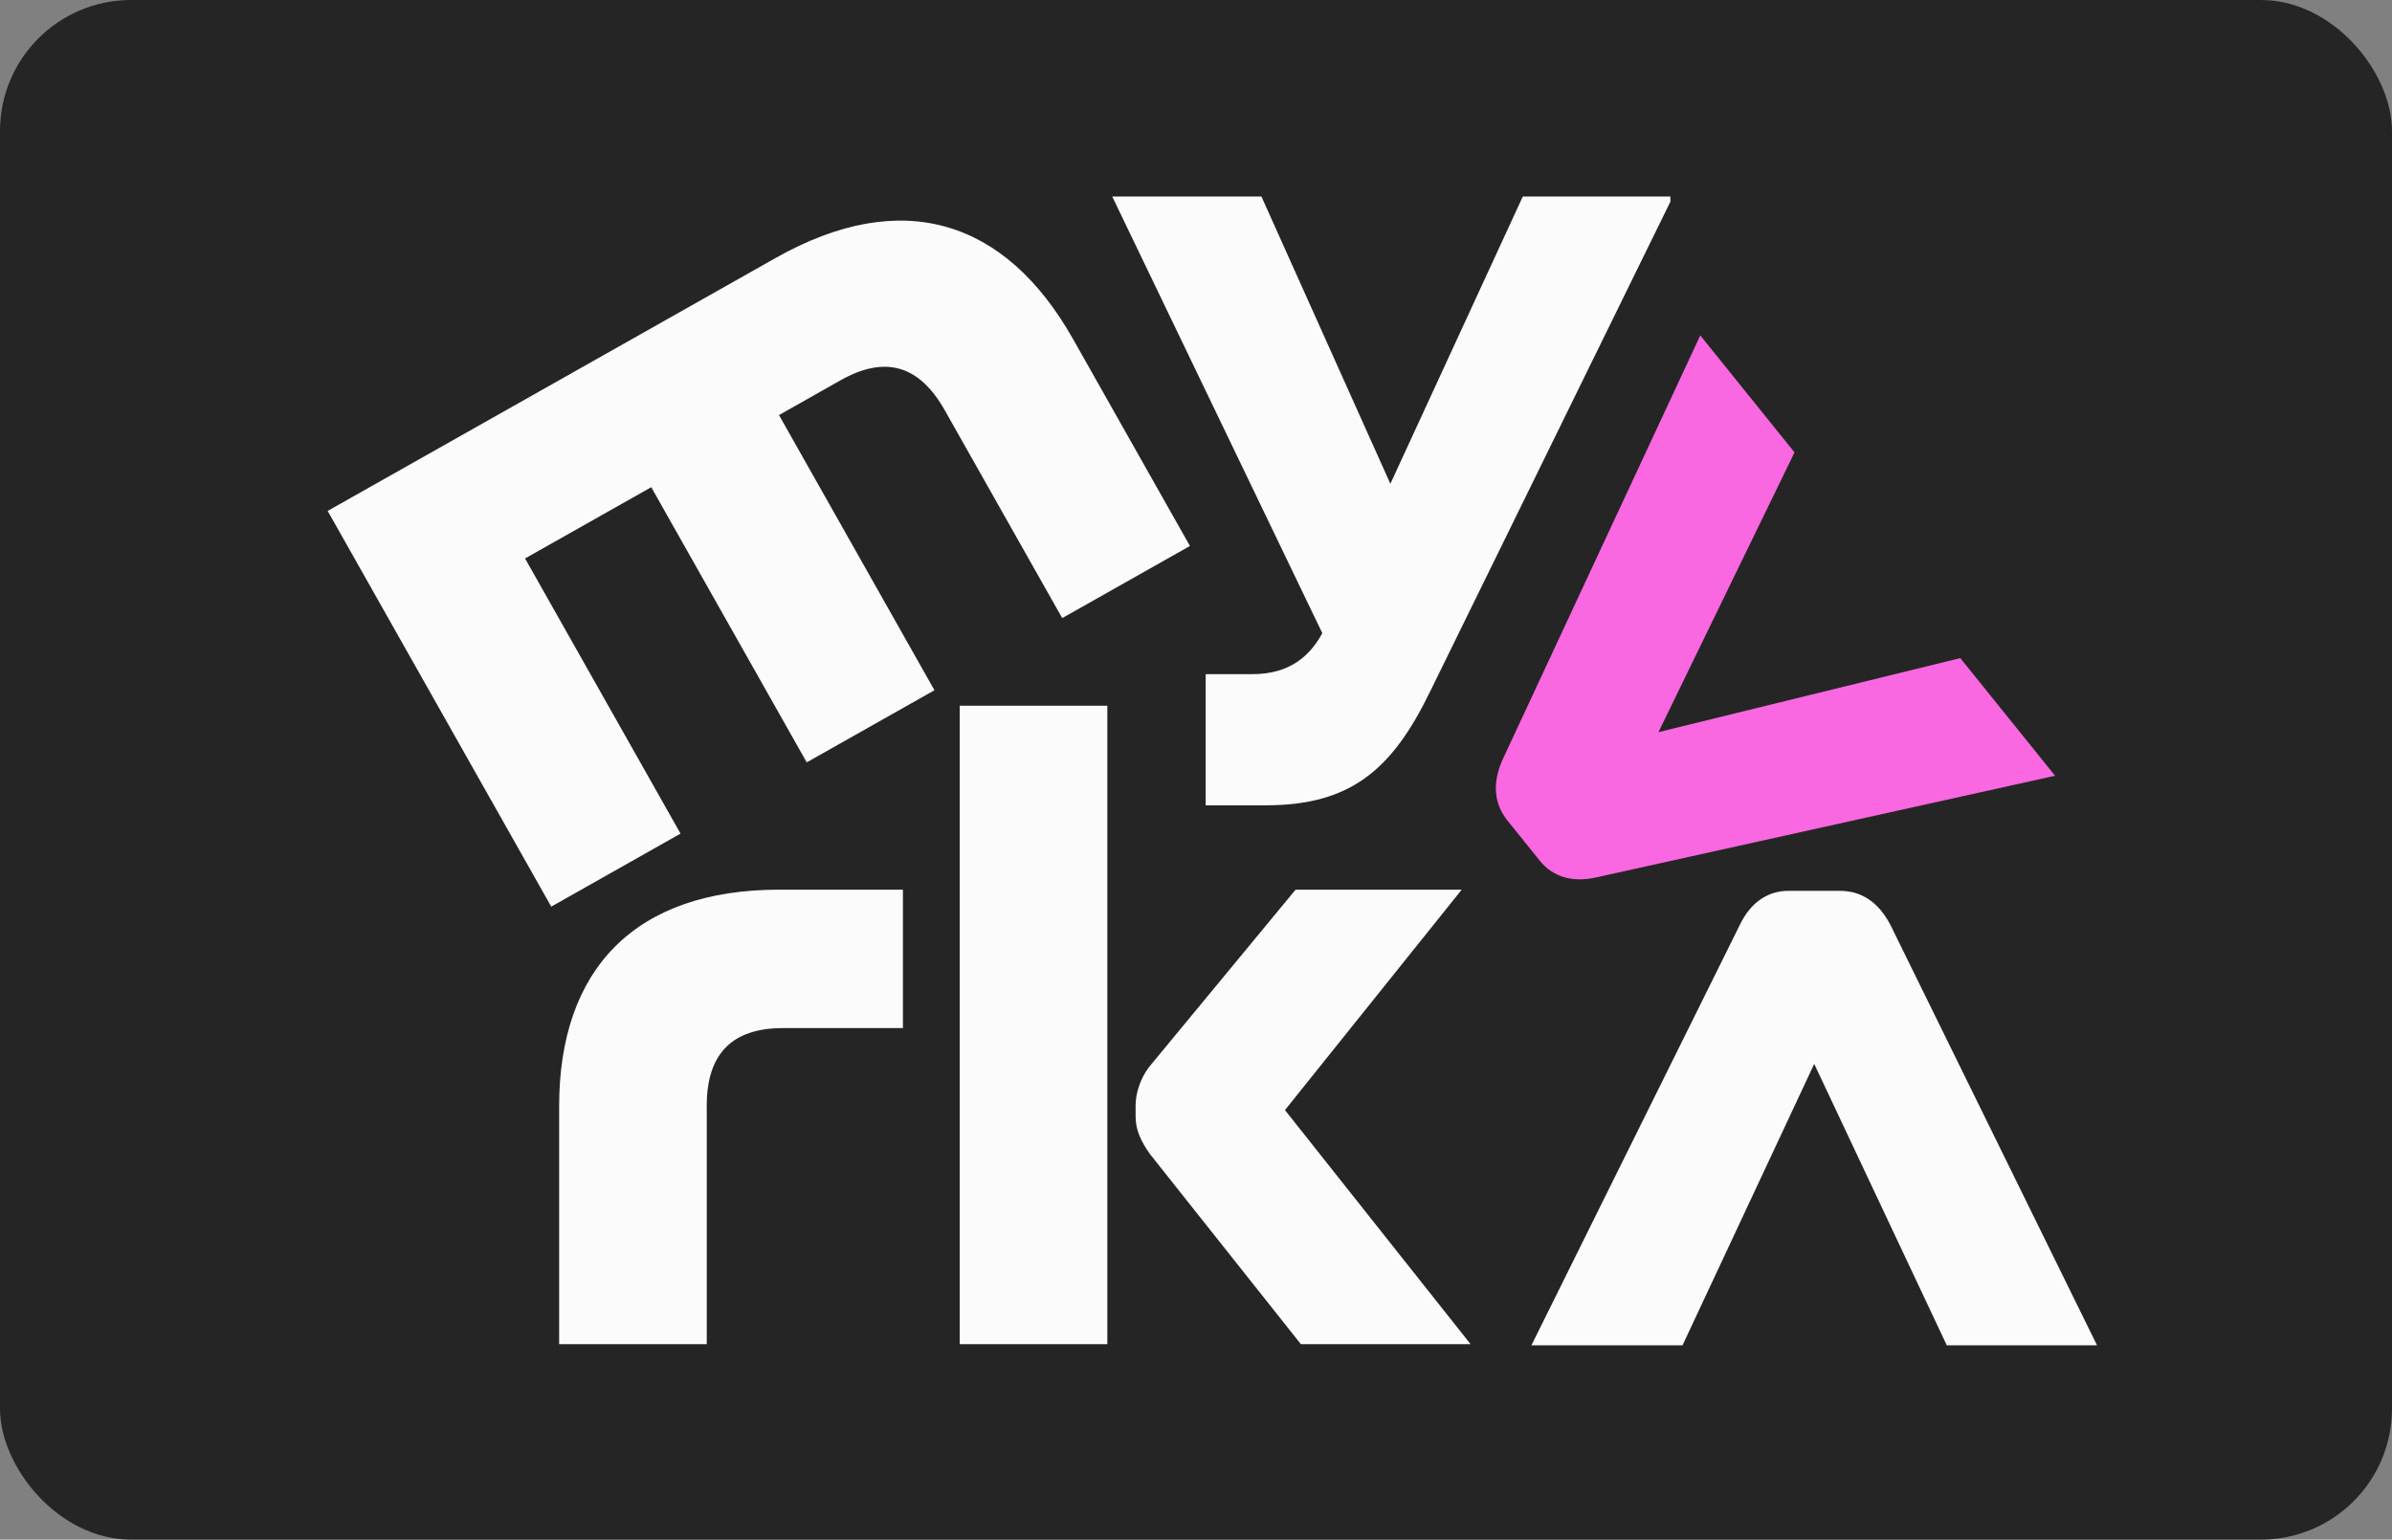 <svg width="73" height="47" viewBox="0 0 73 47" fill="none" xmlns="http://www.w3.org/2000/svg">
<rect x="0" y="0" width="73" height="47" fill="#808080" stroke="none"/>
<rect width="73" height="47" rx="4" fill="#252525"/>
<rect width="53.999" height="35.069" transform="translate(10 6)" fill="#252525"/>
<g clip-path="url(#clip0_413_770)">
<path d="M38.629 24.584H36.795V20.58H38.224C39.357 20.58 39.977 20.024 40.355 19.329L33.882 5.872H38.44L42.432 14.769L46.532 5.872H51.117L43.646 21.108C42.486 23.5 41.218 24.584 38.629 24.584Z" fill="#FBFBFB"/>
<path d="M32.417 18.869L36.315 16.667L32.747 10.349C30.682 6.693 27.52 5.701 23.668 7.877L10 15.597L16.823 27.677L20.769 25.448L16.024 17.048L19.875 14.873L24.62 23.273L28.518 21.071L23.774 12.671L25.652 11.609C27.015 10.84 28.055 11.146 28.834 12.526L32.417 18.869Z" fill="#FBFBFB"/>
</g>
<path d="M21.569 41.033H17.064V33.776C17.064 29.578 19.384 27.159 23.78 27.159H27.556V31.385H23.888C22.351 31.385 21.569 32.164 21.569 33.748V41.033ZM44.879 41.033H39.7L35.088 35.222C34.818 34.833 34.657 34.499 34.657 34.082V33.748C34.657 33.387 34.792 32.942 35.061 32.581L39.539 27.159H44.609L39.215 33.888L44.879 41.033ZM33.794 41.033H29.289V21.543H33.794V41.033Z" fill="#FBFBFB"/>
<path d="M46.99 26.273L46.009 25.054C45.586 24.529 45.546 23.904 45.846 23.212L51.89 10.239L54.766 13.81L50.614 22.35L59.825 20.09L62.718 23.682L48.722 26.783C47.999 26.949 47.396 26.777 46.99 26.273Z" fill="#F967E1"/>
<path d="M54.585 27.195H56.15C56.824 27.195 57.336 27.557 57.687 28.224L63.998 41.069H59.413L55.367 32.478L51.348 41.069H46.736L53.102 28.224C53.425 27.557 53.938 27.195 54.585 27.195Z" fill="#FBFBFB"/>
<defs>
<clipPath id="clip0_413_770">
<rect width="40.978" height="24.021" fill="white" transform="translate(10 6)"/>
</clipPath>
</defs>
</svg>
